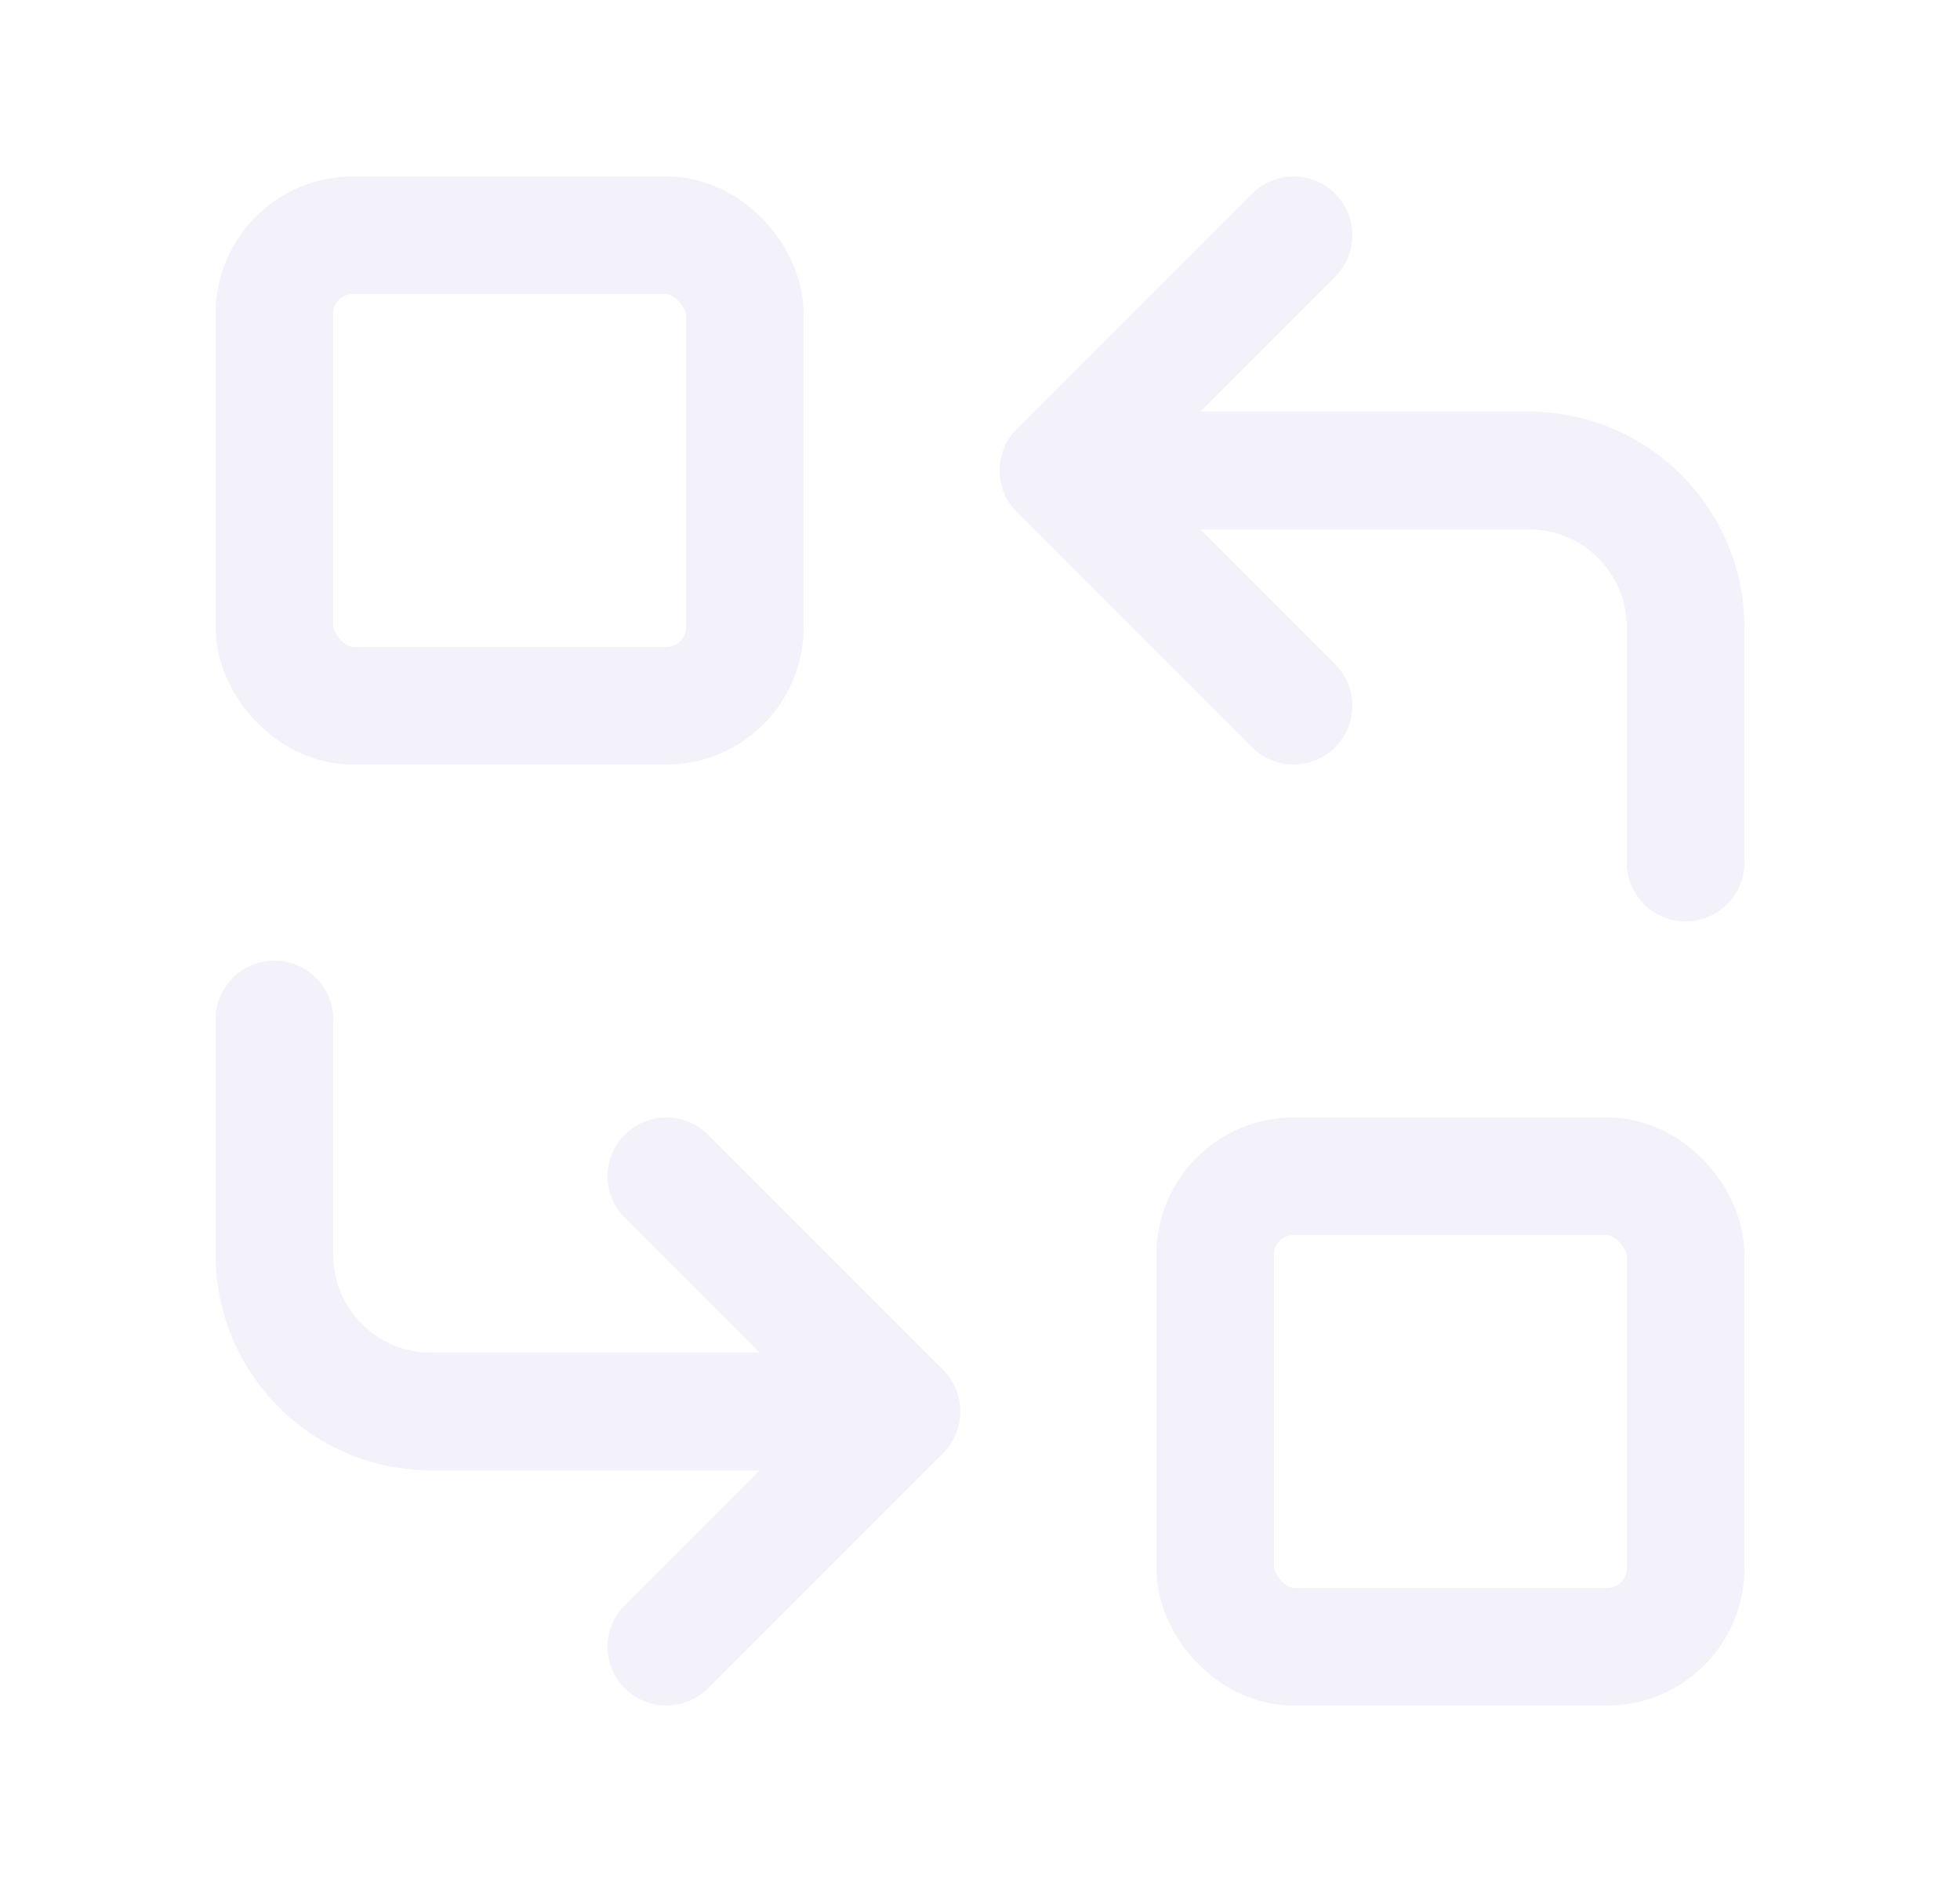 <svg width="25" height="24" viewBox="0 0 25 24" fill="none" xmlns="http://www.w3.org/2000/svg">
<rect x="3.5" y="3" width="6" height="6" rx="1" stroke="#E1DEF5" stroke-opacity="0.4" stroke-width="1.5" stroke-linecap="round" stroke-linejoin="round"/>
<rect x="15.5" y="15" width="6" height="6" rx="1" stroke="#E1DEF5" stroke-opacity="0.4" stroke-width="1.5" stroke-linecap="round" stroke-linejoin="round"/>
<path d="M20.75 11C20.75 11.414 21.086 11.75 21.5 11.75C21.914 11.75 22.25 11.414 22.25 11H20.75ZM13.5 6V5.25C13.197 5.25 12.923 5.433 12.807 5.713C12.691 5.993 12.755 6.316 12.97 6.53L13.5 6ZM15.97 9.53C16.263 9.823 16.737 9.823 17.03 9.53C17.323 9.237 17.323 8.763 17.03 8.47L15.97 9.53ZM17.03 3.53C17.323 3.237 17.323 2.763 17.03 2.47C16.737 2.177 16.263 2.177 15.97 2.47L17.03 3.53ZM12.97 5.47C12.677 5.763 12.677 6.237 12.97 6.53C13.263 6.823 13.737 6.823 14.03 6.53L12.97 5.47ZM22.25 11V8H20.75V11H22.25ZM22.25 8C22.25 6.481 21.019 5.25 19.5 5.25V6.75C20.19 6.75 20.75 7.31 20.75 8H22.25ZM19.5 5.25H13.5V6.75H19.5V5.25ZM12.97 6.53L15.97 9.53L17.03 8.47L14.03 5.47L12.97 6.53ZM15.97 2.47L12.97 5.47L14.03 6.53L17.03 3.53L15.97 2.47Z" fill="#E1DEF5" fill-opacity="0.4"/>
<path d="M4.25 13C4.25 12.586 3.914 12.25 3.5 12.25C3.086 12.25 2.75 12.586 2.75 13H4.25ZM11.5 18V18.75C11.803 18.75 12.077 18.567 12.193 18.287C12.309 18.007 12.245 17.684 12.03 17.47L11.5 18ZM9.03 14.47C8.737 14.177 8.263 14.177 7.97 14.47C7.677 14.763 7.677 15.237 7.97 15.53L9.03 14.47ZM7.97 20.47C7.677 20.763 7.677 21.237 7.97 21.53C8.263 21.823 8.737 21.823 9.03 21.53L7.97 20.47ZM12.03 18.53C12.323 18.237 12.323 17.763 12.03 17.47C11.737 17.177 11.263 17.177 10.97 17.47L12.03 18.53ZM2.75 13V16H4.25V13H2.75ZM2.75 16C2.75 17.519 3.981 18.75 5.5 18.75V17.25C4.81 17.25 4.25 16.69 4.25 16H2.75ZM5.5 18.75H11.5V17.25H5.5V18.75ZM12.03 17.47L9.03 14.47L7.97 15.53L10.97 18.53L12.03 17.47ZM9.03 21.53L12.03 18.53L10.97 17.47L7.97 20.47L9.03 21.53Z" fill="#E1DEF5" fill-opacity="0.4"/>
</svg>
